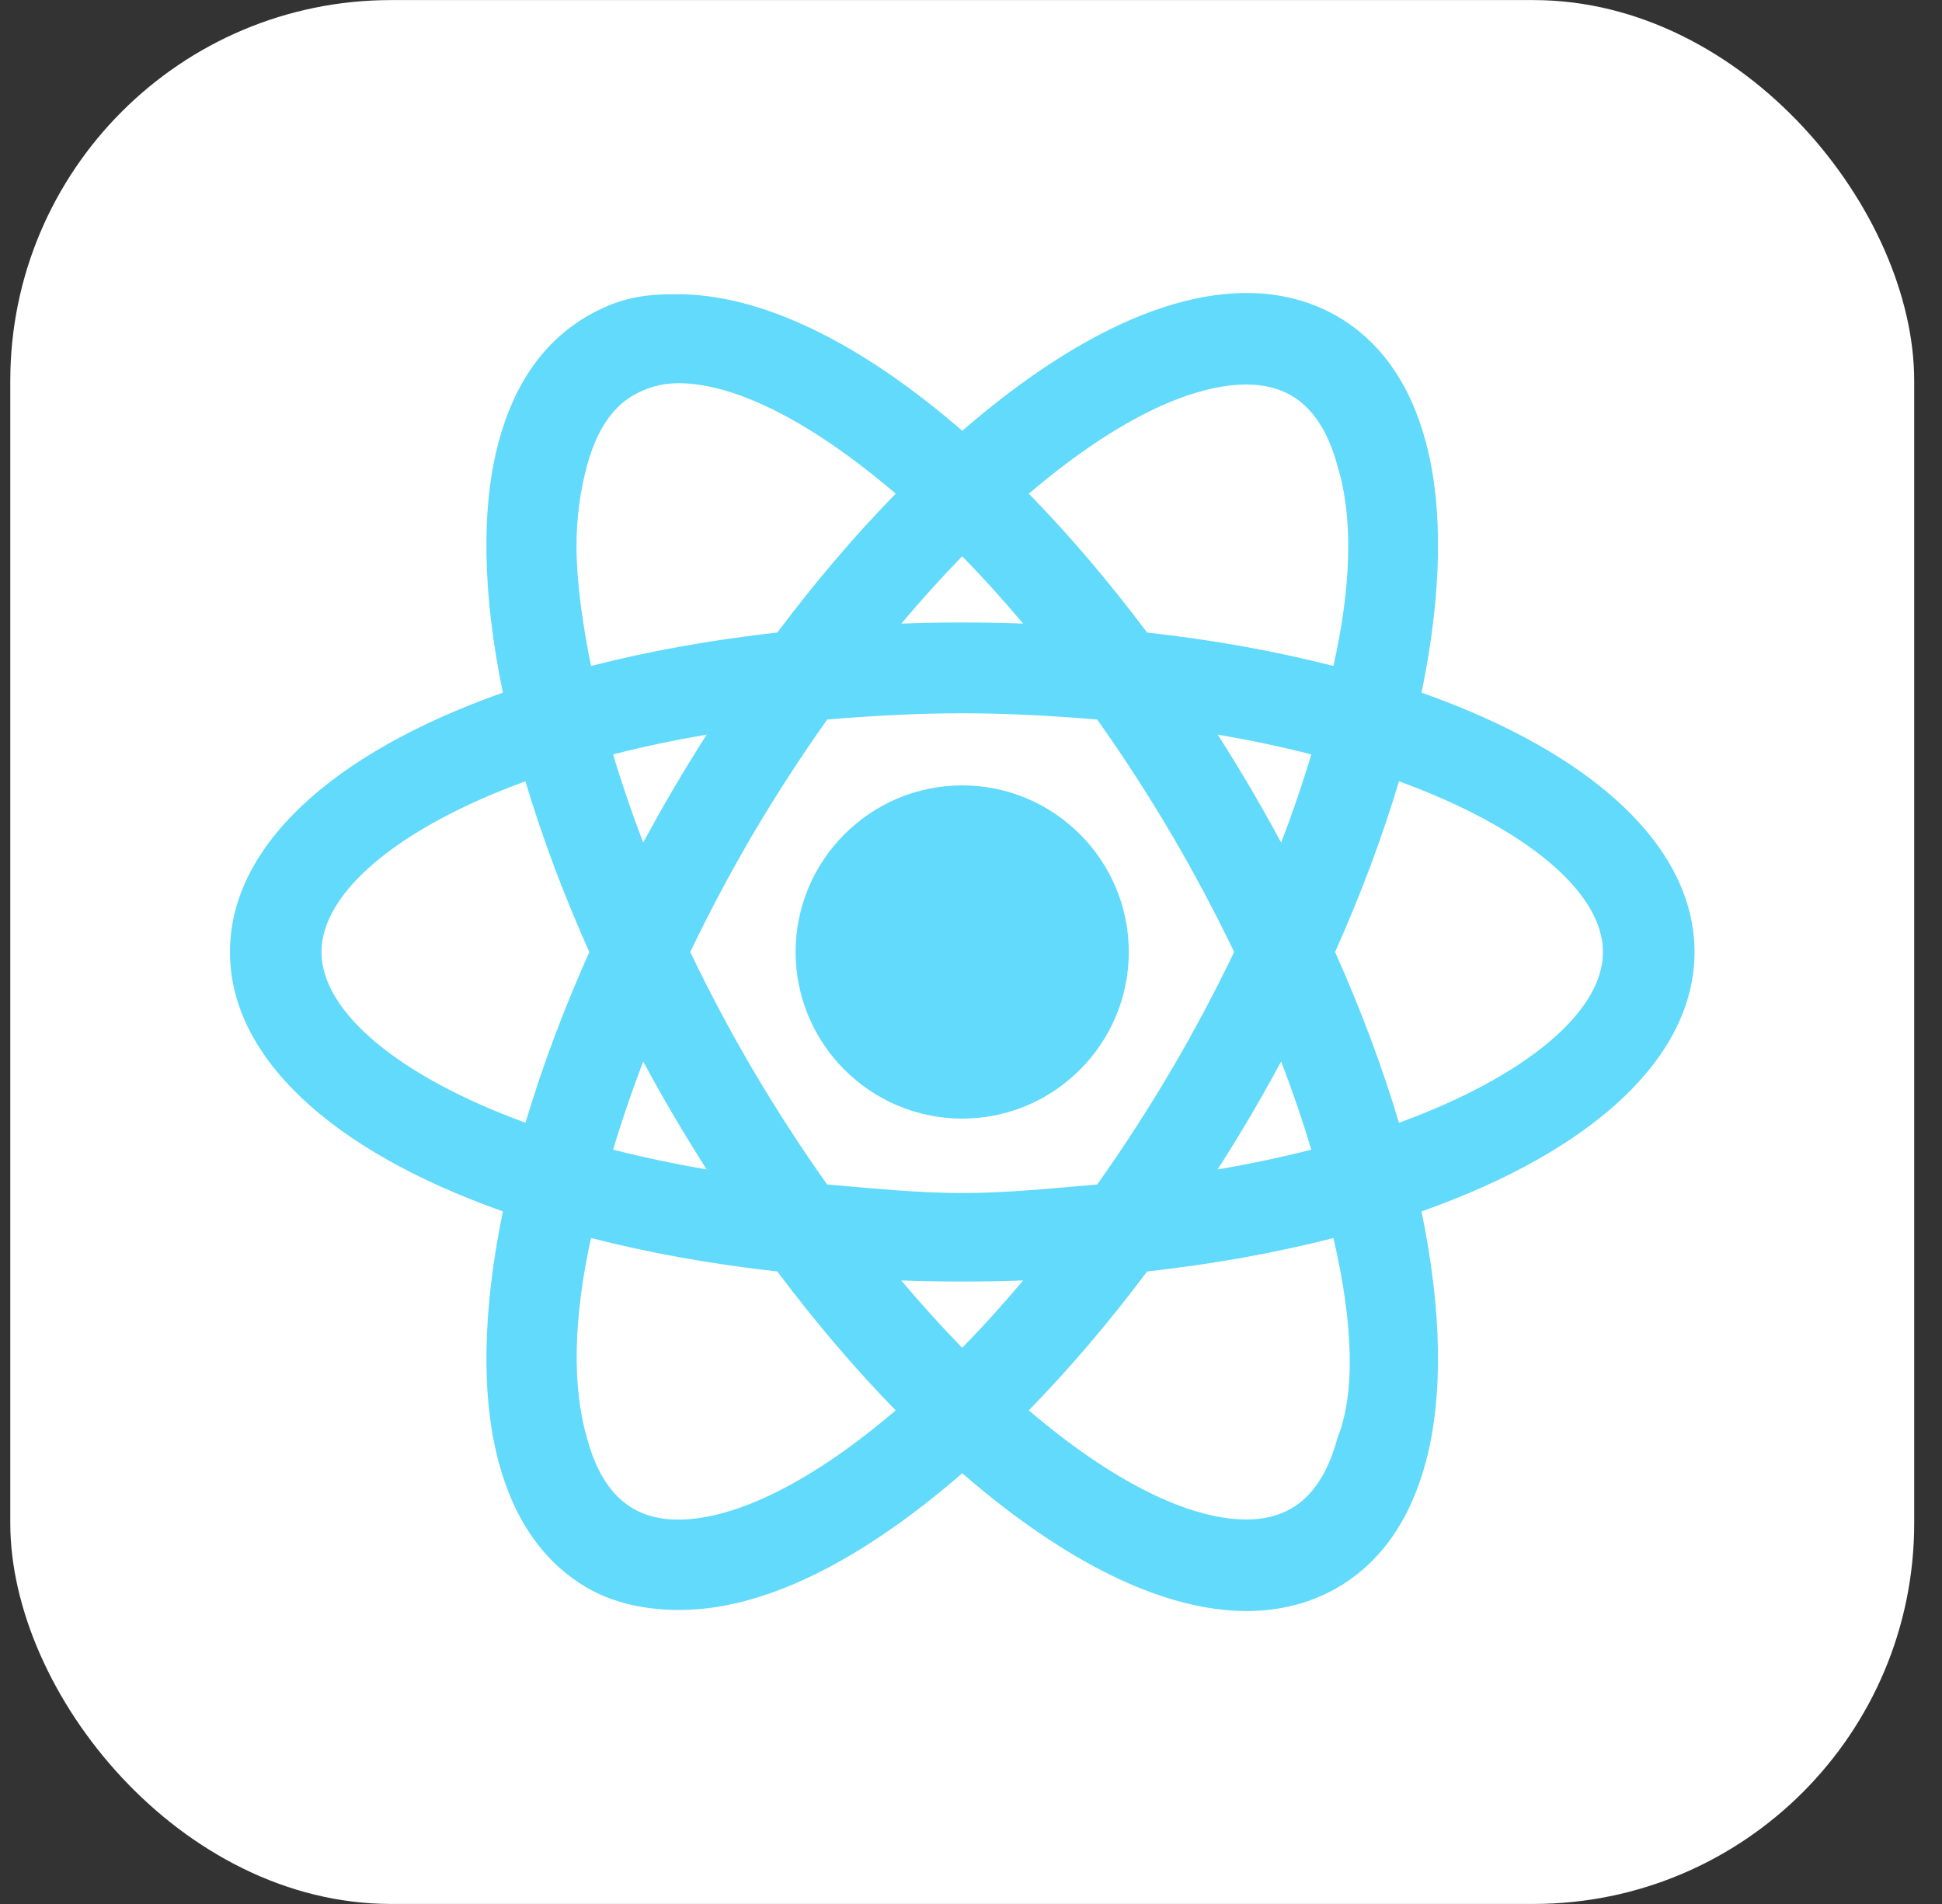 <svg width="51" height="50" viewBox="0 0 51 50" fill="none" xmlns="http://www.w3.org/2000/svg">
<rect x="0" y="0" width="51" height="50" fill="#333333" stroke="none"/>
<rect x="0.27" y="0.002" width="50" height="49.997" rx="10" fill="white"/>
<path d="M17.805 42.069C16.983 42.069 16.234 41.881 15.578 41.51C14.482 40.888 13.725 39.817 13.325 38.327C12.861 36.593 12.917 34.289 13.485 31.655C8.902 30.078 6.279 27.66 6.279 25C6.279 22.341 8.902 19.922 13.485 18.346C12.916 15.711 12.861 13.408 13.325 11.674C13.723 10.184 14.481 9.112 15.577 8.491C16.232 8.12 16.981 7.932 17.804 7.932C19.913 7.932 22.559 9.244 25.271 11.633C27.982 9.247 30.627 7.935 32.734 7.935C33.557 7.935 34.306 8.123 34.961 8.495C36.056 9.115 36.814 10.184 37.213 11.673C37.677 13.407 37.622 15.71 37.053 18.346C41.636 19.922 44.26 22.341 44.26 25C44.26 27.66 41.636 30.079 37.053 31.655C37.621 34.29 37.677 36.594 37.212 38.327C36.813 39.816 36.056 40.886 34.962 41.506C34.307 41.877 33.557 42.066 32.735 42.066C30.626 42.066 27.981 40.754 25.27 38.369C22.559 40.757 19.913 42.069 17.805 42.069ZM15.335 32.215C14.859 34.483 14.806 36.42 15.184 37.83C15.444 38.804 15.896 39.479 16.527 39.837C16.889 40.042 17.319 40.147 17.805 40.147C19.437 40.147 21.585 39.049 23.873 37.052C22.726 35.897 21.607 34.59 20.542 33.162C18.701 32.962 16.951 32.644 15.335 32.215ZM26.667 37.051C28.954 39.047 31.103 40.143 32.735 40.143C33.221 40.143 33.651 40.039 34.014 39.834C34.643 39.477 35.094 38.803 35.354 37.83C35.732 36.42 35.679 34.483 35.202 32.215C33.586 32.644 31.835 32.962 29.994 33.162C28.93 34.59 27.812 35.897 26.667 37.051ZM23.138 33.362C23.836 34.216 24.55 35.013 25.27 35.737C25.987 35.013 26.702 34.217 27.399 33.362C26.683 33.397 25.969 33.414 25.27 33.414C24.57 33.414 23.856 33.397 23.138 33.362ZM21.591 31.336C22.791 31.439 24.028 31.491 25.27 31.491C26.512 31.491 27.748 31.439 28.946 31.337C29.66 30.335 30.341 29.285 30.972 28.214C31.581 27.178 32.155 26.097 32.677 25C32.156 23.906 31.583 22.825 30.972 21.786C30.343 20.718 29.662 19.668 28.946 18.664C27.749 18.562 26.513 18.51 25.27 18.51C24.026 18.51 22.789 18.562 21.593 18.664C20.877 19.667 20.195 20.717 19.565 21.787C18.954 22.825 18.381 23.906 17.86 25.001C18.38 26.095 18.953 27.175 19.564 28.215C20.191 29.28 20.873 30.329 21.591 31.336ZM33.679 27.298C33.339 27.945 32.987 28.58 32.628 29.189C32.266 29.806 31.881 30.424 31.481 31.034C32.623 30.858 33.714 30.632 34.736 30.36C34.453 29.375 34.098 28.348 33.679 27.298ZM15.8 30.36C16.823 30.631 17.914 30.857 19.054 31.033C18.652 30.42 18.267 29.801 17.907 29.189C17.549 28.58 17.197 27.947 16.858 27.299C16.441 28.345 16.086 29.371 15.8 30.36ZM34.797 25C35.531 26.631 36.13 28.242 36.579 29.797C40.138 28.545 42.337 26.719 42.337 25C42.337 23.282 40.138 21.456 36.579 20.204C36.131 21.759 35.532 23.37 34.797 25ZM13.958 20.205C10.401 21.456 8.202 23.283 8.202 25C8.202 26.719 10.401 28.545 13.959 29.797C14.408 28.241 15.007 26.63 15.74 25.001C15.006 23.372 14.408 21.761 13.958 20.205ZM15.8 19.641C16.085 20.628 16.44 21.655 16.858 22.702C17.196 22.057 17.548 21.423 17.908 20.812C18.269 20.197 18.654 19.579 19.056 18.968C17.914 19.143 16.823 19.369 15.8 19.641ZM31.482 18.967C31.885 19.581 32.27 20.199 32.629 20.812C32.988 21.421 33.34 22.055 33.68 22.702C34.098 21.656 34.452 20.629 34.738 19.64C33.714 19.369 32.623 19.143 31.482 18.967ZM17.804 9.855C17.318 9.855 16.888 9.959 16.526 10.164C15.896 10.522 15.444 11.197 15.183 12.171C14.805 13.583 14.858 15.52 15.335 17.786C16.951 17.358 18.701 17.039 20.544 16.839C21.61 15.411 22.729 14.104 23.874 12.95C21.585 10.952 19.436 9.855 17.804 9.855ZM29.995 16.838C31.836 17.038 33.587 17.357 35.203 17.785C35.68 15.518 35.733 13.581 35.355 12.17C35.094 11.198 34.643 10.524 34.013 10.167C33.651 9.962 33.221 9.858 32.734 9.858C31.103 9.858 28.955 10.954 26.667 12.95C27.811 14.104 28.93 15.411 29.995 16.838ZM25.27 16.587C25.969 16.587 26.683 16.604 27.4 16.638C26.703 15.786 25.988 14.989 25.271 14.264C24.551 14.99 23.837 15.786 23.14 16.638C23.857 16.604 24.571 16.587 25.27 16.587Z" fill="#61DAFB"/>
<path d="M17.804 8.172C19.965 8.172 22.61 9.571 25.271 11.954C27.932 9.573 30.576 8.176 32.735 8.176C33.515 8.176 34.225 8.353 34.843 8.704C35.88 9.291 36.599 10.311 36.981 11.736C37.499 13.619 37.39 15.938 36.772 18.505C41.206 19.986 44.02 22.323 44.02 25.001C44.02 27.678 41.206 30.015 36.772 31.497C37.416 34.272 37.525 36.654 36.98 38.266C36.599 39.69 35.88 40.71 34.844 41.297C34.225 41.648 33.662 41.828 32.882 41.828C32.881 41.828 32.682 41.828 32.681 41.828C30.522 41.828 27.93 40.428 25.27 38.048C22.609 40.431 19.965 41.829 17.805 41.829C17.025 41.829 16.315 41.651 15.696 41.301C14.659 40.712 13.939 39.691 13.558 38.265C12.986 36.478 13.101 34.129 13.767 31.496C9.333 30.015 6.52 27.678 6.52 25.001C6.52 22.324 9.333 19.987 13.766 18.505C13.436 17.034 13.225 15.669 13.217 14.424C13.212 13.44 13.346 12.525 13.557 11.736C13.939 10.31 14.658 9.289 15.696 8.701C16.314 8.35 17.024 8.172 17.804 8.172ZM15.153 18.084C16.825 17.625 18.681 17.278 20.674 17.067C21.819 15.523 23.018 14.136 24.225 12.94C21.883 10.85 19.602 9.614 17.804 9.614C17.276 9.614 16.806 9.728 16.408 9.955C15.719 10.346 15.229 11.07 14.951 12.109C14.538 13.649 14.632 15.729 15.153 18.084ZM35.385 18.084C35.906 15.729 36 13.648 35.588 12.108C35.31 11.071 34.82 10.348 34.132 9.958C33.733 9.732 33.263 9.617 32.735 9.617C30.938 9.617 28.659 10.852 26.317 12.94C27.524 14.136 28.721 15.523 29.865 17.066C31.857 17.277 33.713 17.625 35.385 18.084ZM22.614 16.907C23.481 16.856 24.35 16.811 25.253 16.811C26.156 16.811 27.058 16.856 27.925 16.907C27.055 15.812 26.163 14.811 25.27 13.925C24.378 14.811 23.485 15.812 22.614 16.907ZM25.27 31.731C26.597 31.731 27.868 31.673 29.077 31.567C29.807 30.549 30.513 29.468 31.178 28.337C31.829 27.231 32.417 26.113 32.943 25.001C32.417 23.889 31.829 22.77 31.179 21.666C30.513 20.533 29.807 19.453 29.077 18.435C27.868 18.328 26.598 18.27 25.27 18.27C23.942 18.27 22.671 18.328 21.462 18.435C20.731 19.453 20.024 20.533 19.358 21.665C18.708 22.77 18.12 23.889 17.594 25.001C18.12 26.113 18.708 27.231 19.358 28.336C20.024 29.468 20.73 30.549 21.461 31.567C22.67 31.673 23.942 31.731 25.27 31.731ZM33.705 23.276C34.246 21.974 34.694 20.695 35.035 19.472C33.808 19.134 32.452 18.855 30.983 18.651C31.477 19.385 31.959 20.146 32.422 20.934C32.88 21.712 33.307 22.495 33.705 23.276ZM16.832 23.276C17.23 22.495 17.657 21.713 18.114 20.934C18.578 20.146 19.06 19.386 19.554 18.651C18.086 18.855 16.73 19.135 15.502 19.472C15.844 20.695 16.291 21.974 16.832 23.276ZM36.418 30.107C40.301 28.792 42.578 26.859 42.578 25.001C42.578 23.142 40.301 21.209 36.418 19.894C35.96 21.531 35.327 23.251 34.533 25C35.327 26.75 35.96 28.47 36.418 30.107ZM14.121 30.107C14.579 28.47 15.211 26.75 16.004 25.002C15.211 23.253 14.578 21.532 14.12 19.895C10.238 21.21 7.962 23.142 7.962 25.001C7.962 26.859 10.239 28.791 14.121 30.107ZM30.983 31.35C32.452 31.146 33.808 30.867 35.035 30.529C34.693 29.306 34.246 28.027 33.705 26.725C33.307 27.506 32.88 28.289 32.422 29.067C31.959 29.855 31.477 30.616 30.983 31.35ZM19.553 31.35C19.059 30.616 18.578 29.855 18.114 29.068C17.656 28.29 17.23 27.507 16.832 26.727C16.291 28.029 15.844 29.307 15.503 30.529C16.73 30.866 18.085 31.145 19.553 31.35ZM17.805 40.387C19.603 40.387 21.883 39.151 24.225 37.063C23.017 35.866 21.818 34.478 20.673 32.934C18.681 32.723 16.826 32.376 15.154 31.917C14.633 34.272 14.54 36.352 14.952 37.892C15.229 38.93 15.72 39.655 16.408 40.046C16.806 40.272 17.277 40.387 17.805 40.387ZM32.735 40.384C33.263 40.384 33.733 40.269 34.132 40.043C34.82 39.653 35.309 38.93 35.586 37.892C35.999 36.352 35.905 34.272 35.384 31.917C33.712 32.377 31.856 32.724 29.864 32.935C28.72 34.478 27.522 35.865 26.316 37.062C28.657 39.149 30.937 40.383 32.735 40.384ZM25.27 36.078C26.163 35.191 27.055 34.19 27.925 33.094C27.059 33.145 26.214 33.254 25.31 33.254C24.405 33.254 23.479 33.145 22.613 33.094C23.483 34.19 24.377 35.191 25.27 36.078ZM17.633 7.728C16.768 7.728 16.15 7.89 15.459 8.282C14.305 8.936 13.509 10.056 13.093 11.612C12.631 13.336 12.671 15.603 13.206 18.189C8.644 19.803 6.039 22.272 6.039 25.001C6.039 27.729 8.645 30.198 13.207 31.812C12.672 34.398 12.632 36.665 13.094 38.389C13.51 39.944 14.305 41.064 15.46 41.719C16.152 42.112 16.984 42.279 17.848 42.279C20.005 42.279 22.537 41.06 25.27 38.689C28.003 41.057 30.578 42.306 32.734 42.307C33.599 42.307 34.389 42.108 35.081 41.716C36.233 41.063 37.029 39.944 37.444 38.391C37.906 36.666 37.867 34.399 37.331 31.813C41.894 30.199 44.501 27.729 44.501 25.001C44.501 22.272 41.895 19.802 37.332 18.189C37.867 15.602 37.907 13.335 37.445 11.611C37.029 10.057 36.233 8.939 35.08 8.285C34.388 7.893 33.599 7.694 32.734 7.694C30.578 7.694 28.004 8.944 25.271 11.313C22.537 8.942 19.951 7.726 17.793 7.726L17.633 7.728ZM15.52 17.489C15.298 16.372 15.149 15.325 15.14 14.407C15.133 13.58 15.247 12.86 15.415 12.233C15.658 11.324 16.072 10.698 16.645 10.373C16.97 10.188 17.366 10.063 17.81 10.063C19.339 10.063 21.352 11.11 23.523 12.964C22.455 14.057 21.411 15.281 20.414 16.611C18.691 16.803 17.047 17.098 15.52 17.489ZM27.019 12.965C29.189 11.113 31.207 10.098 32.734 10.098C33.178 10.098 33.569 10.192 33.895 10.377C34.467 10.701 34.88 11.325 35.123 12.233C35.543 13.588 35.489 15.389 35.018 17.489C33.491 17.098 31.848 16.802 30.125 16.611C29.128 15.282 28.086 14.058 27.019 12.965ZM23.67 16.376C24.197 15.751 24.732 15.159 25.27 14.607C25.808 15.159 26.343 15.751 26.869 16.376C26.331 16.356 25.796 16.347 25.27 16.347C24.743 16.347 24.209 16.356 23.67 16.376ZM21.724 18.895C22.88 18.799 24.072 18.731 25.27 18.731C26.467 18.731 27.659 18.799 28.814 18.895C29.503 19.866 30.159 20.878 30.765 21.909C31.352 22.908 31.905 23.947 32.41 25C31.905 26.054 31.352 27.093 30.764 28.092C30.158 29.123 29.503 30.136 28.814 31.106C27.659 31.202 26.467 31.33 25.27 31.33C24.071 31.33 22.879 31.201 21.723 31.106C21.034 30.136 20.378 29.123 19.772 28.092C19.184 27.093 18.631 26.054 18.127 25.001C18.631 23.947 19.185 22.907 19.772 21.908C20.379 20.878 21.035 19.865 21.724 18.895ZM33.646 22.128C33.382 21.638 33.111 21.157 32.837 20.69C32.563 20.224 32.276 19.756 31.979 19.291C32.831 19.437 33.654 19.61 34.437 19.811C34.213 20.564 33.948 21.339 33.646 22.128ZM16.101 19.811C16.884 19.61 17.706 19.437 18.559 19.291C18.262 19.756 17.975 20.224 17.701 20.689C17.426 21.157 17.155 21.638 16.892 22.127C16.59 21.339 16.325 20.564 16.101 19.811ZM35.061 25C35.741 23.48 36.304 21.975 36.739 20.517C40.057 21.727 42.097 23.424 42.097 25.001C42.097 26.577 40.057 28.274 36.739 29.485C36.304 28.026 35.741 26.52 35.061 25ZM13.8 29.484C10.482 28.273 8.443 26.576 8.443 25.001C8.443 23.425 10.482 21.728 13.799 20.517C14.233 21.976 14.796 23.481 15.477 25.001C14.797 26.521 14.234 28.026 13.8 29.484ZM31.978 30.71C32.275 30.245 32.563 29.777 32.836 29.312C33.111 28.844 33.382 28.363 33.646 27.874C33.948 28.663 34.212 29.438 34.437 30.192C33.654 30.391 32.831 30.565 31.978 30.71ZM16.101 30.191C16.326 29.438 16.59 28.663 16.892 27.875C17.155 28.364 17.426 28.845 17.7 29.312C17.974 29.777 18.261 30.244 18.558 30.71C17.706 30.564 16.884 30.39 16.101 30.191ZM17.805 39.906C17.361 39.906 16.971 39.812 16.645 39.627C16.073 39.303 15.659 38.677 15.416 37.767C15.017 36.4 15.062 34.598 15.521 32.511C17.048 32.903 18.69 33.198 20.413 33.389C21.41 34.719 22.454 35.943 23.522 37.037C21.352 38.892 19.334 39.906 17.805 39.906ZM30.125 33.39C31.848 33.198 33.49 32.904 35.018 32.512C35.549 34.791 35.591 36.607 35.122 37.768C34.879 38.676 34.467 39.301 33.895 39.624C33.569 39.809 33.179 39.903 32.735 39.903C31.206 39.903 29.188 38.888 27.018 37.037C28.085 35.944 29.128 34.72 30.125 33.39ZM25.27 35.395C24.731 34.843 24.196 34.251 23.669 33.626C24.207 33.645 24.743 33.654 25.27 33.654C25.796 33.654 26.331 33.645 26.869 33.626C26.343 34.251 25.808 34.843 25.27 35.395Z" fill="#61DAFB"/>
<path d="M29.332 25C29.332 27.245 27.515 29.062 25.27 29.062C23.024 29.062 21.207 27.245 21.207 25C21.207 22.754 23.024 20.938 25.27 20.938C27.515 20.938 29.332 22.754 29.332 25Z" fill="#61DAFB"/>
<path d="M25.269 29.375C22.857 29.375 20.894 27.412 20.894 25C20.894 22.587 22.857 20.625 25.269 20.625C27.68 20.625 29.644 22.587 29.644 25C29.644 27.412 27.68 29.375 25.269 29.375ZM25.269 21.25C23.2 21.25 21.519 22.932 21.519 25C21.519 27.068 23.2 28.75 25.269 28.75C27.337 28.75 29.019 27.068 29.019 25C29.019 22.932 27.337 21.25 25.269 21.25Z" fill="#61DAFB"/>
</svg>
